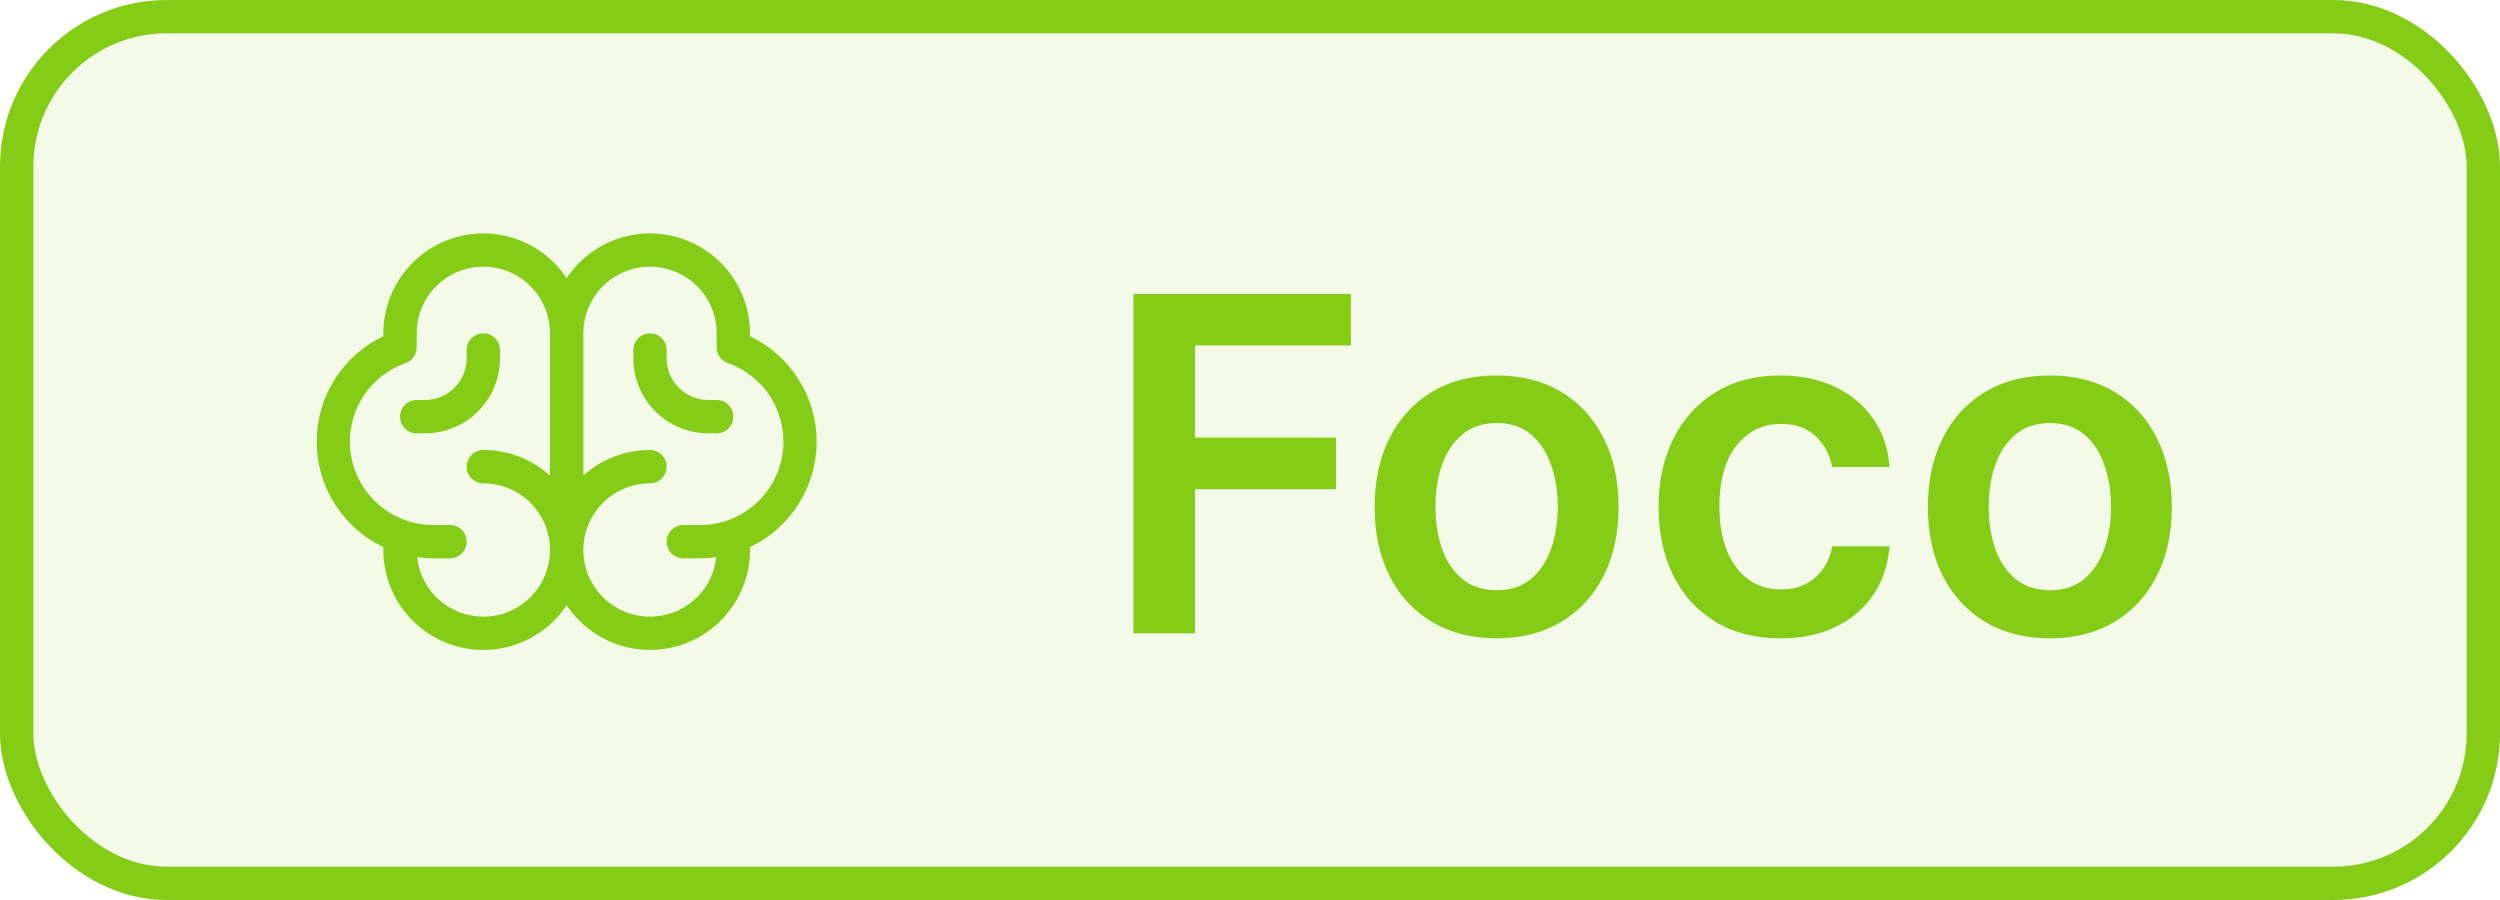 <svg width="75" height="27" viewBox="0 0 75 27" fill="none" xmlns="http://www.w3.org/2000/svg">
<rect x="0.5" y="0.5" width="74" height="26" rx="4.5" fill="#84CC16" fill-opacity="0.1"/>
<path d="M24.5 13.25C24.499 12.588 24.311 11.939 23.957 11.379C23.603 10.82 23.098 10.371 22.5 10.087V10C22.5 9.356 22.291 8.729 21.907 8.212C21.522 7.695 20.982 7.316 20.365 7.13C19.748 6.944 19.088 6.962 18.482 7.181C17.876 7.4 17.356 7.808 17 8.344C16.644 7.808 16.124 7.4 15.518 7.181C14.912 6.962 14.252 6.944 13.635 7.13C13.018 7.316 12.478 7.695 12.093 8.212C11.709 8.729 11.501 9.356 11.5 10V10.087C10.902 10.371 10.396 10.819 10.042 11.378C9.688 11.938 9.5 12.587 9.5 13.249C9.5 13.912 9.688 14.561 10.042 15.12C10.396 15.68 10.902 16.128 11.5 16.412V16.5C11.501 17.144 11.709 17.771 12.093 18.288C12.478 18.805 13.018 19.184 13.635 19.37C14.252 19.556 14.912 19.538 15.518 19.319C16.124 19.101 16.644 18.692 17 18.156C17.356 18.692 17.876 19.101 18.482 19.319C19.088 19.538 19.748 19.556 20.365 19.37C20.982 19.184 21.522 18.805 21.907 18.288C22.291 17.771 22.5 17.144 22.5 16.5V16.412C23.098 16.128 23.603 15.68 23.957 15.12C24.311 14.56 24.499 13.912 24.5 13.25ZM14.5 18.5C14.007 18.5 13.531 18.318 13.164 17.988C12.797 17.659 12.565 17.205 12.512 16.715C12.674 16.738 12.837 16.75 13 16.75H13.5C13.633 16.75 13.76 16.697 13.854 16.604C13.947 16.51 14 16.383 14 16.25C14 16.117 13.947 15.99 13.854 15.896C13.76 15.803 13.633 15.75 13.5 15.75H13C12.41 15.751 11.838 15.543 11.387 15.162C10.935 14.782 10.633 14.254 10.533 13.673C10.433 13.091 10.543 12.492 10.842 11.983C11.141 11.475 11.61 11.088 12.167 10.892C12.264 10.857 12.349 10.794 12.408 10.709C12.468 10.625 12.5 10.524 12.5 10.421V10C12.5 9.47 12.711 8.961 13.086 8.586C13.461 8.211 13.97 8 14.5 8C15.03 8 15.539 8.211 15.914 8.586C16.289 8.961 16.5 9.47 16.5 10V14.266C15.951 13.772 15.239 13.499 14.5 13.5C14.367 13.5 14.24 13.553 14.146 13.646C14.053 13.74 14 13.867 14 14C14 14.133 14.053 14.26 14.146 14.354C14.24 14.447 14.367 14.5 14.5 14.5C15.03 14.5 15.539 14.711 15.914 15.086C16.289 15.461 16.5 15.97 16.5 16.5C16.5 17.03 16.289 17.539 15.914 17.914C15.539 18.289 15.03 18.5 14.5 18.5ZM21 15.75H20.5C20.367 15.75 20.24 15.803 20.146 15.896C20.053 15.99 20 16.117 20 16.25C20 16.383 20.053 16.51 20.146 16.604C20.24 16.697 20.367 16.75 20.5 16.75H21C21.163 16.75 21.326 16.738 21.488 16.715C21.447 17.099 21.295 17.463 21.051 17.763C20.807 18.062 20.481 18.285 20.113 18.404C19.746 18.522 19.352 18.532 18.978 18.431C18.605 18.33 18.27 18.123 18.011 17.836C17.753 17.548 17.584 17.192 17.524 16.811C17.464 16.429 17.516 16.038 17.673 15.685C17.831 15.332 18.087 15.032 18.411 14.822C18.735 14.612 19.114 14.5 19.5 14.5C19.633 14.5 19.76 14.447 19.854 14.354C19.947 14.26 20 14.133 20 14C20 13.867 19.947 13.74 19.854 13.646C19.76 13.553 19.633 13.5 19.5 13.5C18.762 13.499 18.049 13.772 17.5 14.266V10C17.5 9.47 17.711 8.961 18.086 8.586C18.461 8.211 18.97 8 19.5 8C20.03 8 20.539 8.211 20.914 8.586C21.289 8.961 21.5 9.47 21.5 10V10.421C21.5 10.524 21.532 10.625 21.592 10.709C21.651 10.794 21.736 10.857 21.833 10.892C22.39 11.088 22.859 11.475 23.158 11.983C23.457 12.492 23.567 13.091 23.467 13.673C23.367 14.254 23.065 14.782 22.613 15.162C22.162 15.543 21.59 15.751 21 15.75ZM22 12.5C22 12.633 21.947 12.76 21.854 12.854C21.76 12.947 21.633 13 21.5 13H21.25C20.653 13 20.081 12.763 19.659 12.341C19.237 11.919 19 11.347 19 10.75V10.5C19 10.367 19.053 10.24 19.146 10.146C19.24 10.053 19.367 10 19.5 10C19.633 10 19.76 10.053 19.854 10.146C19.947 10.24 20 10.367 20 10.5V10.75C20 11.082 20.132 11.399 20.366 11.634C20.601 11.868 20.919 12 21.25 12H21.5C21.633 12 21.76 12.053 21.854 12.146C21.947 12.24 22 12.367 22 12.5ZM12.75 13H12.5C12.367 13 12.24 12.947 12.146 12.854C12.053 12.76 12 12.633 12 12.5C12 12.367 12.053 12.24 12.146 12.146C12.24 12.053 12.367 12 12.5 12H12.75C13.082 12 13.399 11.868 13.634 11.634C13.868 11.399 14 11.082 14 10.75V10.5C14 10.367 14.053 10.24 14.146 10.146C14.24 10.053 14.367 10 14.5 10C14.633 10 14.76 10.053 14.854 10.146C14.947 10.24 15 10.367 15 10.5V10.75C15 11.347 14.763 11.919 14.341 12.341C13.919 12.763 13.347 13 12.75 13Z" fill="#84CC16"/>
<path d="M34.004 19V8.818H40.527V10.364H35.849V13.129H40.08V14.675H35.849V19H34.004ZM44.898 19.149C44.153 19.149 43.506 18.985 42.959 18.657C42.413 18.329 41.988 17.87 41.687 17.28C41.388 16.69 41.239 16 41.239 15.212C41.239 14.423 41.388 13.732 41.687 13.139C41.988 12.545 42.413 12.085 42.959 11.756C43.506 11.428 44.153 11.264 44.898 11.264C45.644 11.264 46.29 11.428 46.837 11.756C47.384 12.085 47.807 12.545 48.105 13.139C48.407 13.732 48.557 14.423 48.557 15.212C48.557 16 48.407 16.69 48.105 17.28C47.807 17.87 47.384 18.329 46.837 18.657C46.29 18.985 45.644 19.149 44.898 19.149ZM44.908 17.707C45.313 17.707 45.651 17.596 45.922 17.374C46.194 17.149 46.396 16.847 46.529 16.47C46.665 16.092 46.733 15.671 46.733 15.207C46.733 14.739 46.665 14.317 46.529 13.939C46.396 13.558 46.194 13.255 45.922 13.029C45.651 12.804 45.313 12.691 44.908 12.691C44.494 12.691 44.149 12.804 43.874 13.029C43.602 13.255 43.398 13.558 43.263 13.939C43.13 14.317 43.064 14.739 43.064 15.207C43.064 15.671 43.13 16.092 43.263 16.47C43.398 16.847 43.602 17.149 43.874 17.374C44.149 17.596 44.494 17.707 44.908 17.707ZM53.416 19.149C52.654 19.149 51.999 18.982 51.452 18.647C50.908 18.312 50.489 17.85 50.194 17.26C49.903 16.667 49.757 15.984 49.757 15.212C49.757 14.436 49.906 13.752 50.204 13.158C50.502 12.562 50.923 12.098 51.467 11.766C52.014 11.432 52.66 11.264 53.406 11.264C54.026 11.264 54.574 11.379 55.051 11.607C55.532 11.833 55.915 12.152 56.2 12.567C56.485 12.978 56.647 13.458 56.687 14.008H54.967C54.897 13.641 54.732 13.334 54.47 13.089C54.211 12.84 53.865 12.716 53.431 12.716C53.063 12.716 52.74 12.815 52.461 13.014C52.183 13.21 51.966 13.492 51.81 13.859C51.658 14.227 51.581 14.668 51.581 15.182C51.581 15.702 51.658 16.15 51.81 16.524C51.962 16.895 52.176 17.182 52.451 17.384C52.73 17.583 53.056 17.683 53.431 17.683C53.696 17.683 53.933 17.633 54.142 17.533C54.354 17.431 54.531 17.283 54.674 17.091C54.816 16.899 54.914 16.665 54.967 16.39H56.687C56.644 16.93 56.485 17.409 56.21 17.827C55.935 18.241 55.56 18.566 55.086 18.801C54.612 19.033 54.056 19.149 53.416 19.149ZM61.496 19.149C60.75 19.149 60.104 18.985 59.557 18.657C59.01 18.329 58.586 17.87 58.284 17.28C57.986 16.69 57.837 16 57.837 15.212C57.837 14.423 57.986 13.732 58.284 13.139C58.586 12.545 59.01 12.085 59.557 11.756C60.104 11.428 60.75 11.264 61.496 11.264C62.242 11.264 62.888 11.428 63.435 11.756C63.982 12.085 64.404 12.545 64.703 13.139C65.004 13.732 65.155 14.423 65.155 15.212C65.155 16 65.004 16.69 64.703 17.28C64.404 17.87 63.982 18.329 63.435 18.657C62.888 18.985 62.242 19.149 61.496 19.149ZM61.506 17.707C61.91 17.707 62.248 17.596 62.52 17.374C62.792 17.149 62.994 16.847 63.127 16.47C63.263 16.092 63.33 15.671 63.33 15.207C63.33 14.739 63.263 14.317 63.127 13.939C62.994 13.558 62.792 13.255 62.52 13.029C62.248 12.804 61.91 12.691 61.506 12.691C61.092 12.691 60.747 12.804 60.472 13.029C60.2 13.255 59.996 13.558 59.86 13.939C59.728 14.317 59.661 14.739 59.661 15.207C59.661 15.671 59.728 16.092 59.86 16.47C59.996 16.847 60.2 17.149 60.472 17.374C60.747 17.596 61.092 17.707 61.506 17.707Z" fill="#84CC16"/>
<rect x="0.5" y="0.5" width="74" height="26" rx="4.5" stroke="#84CC16"/>
</svg>
